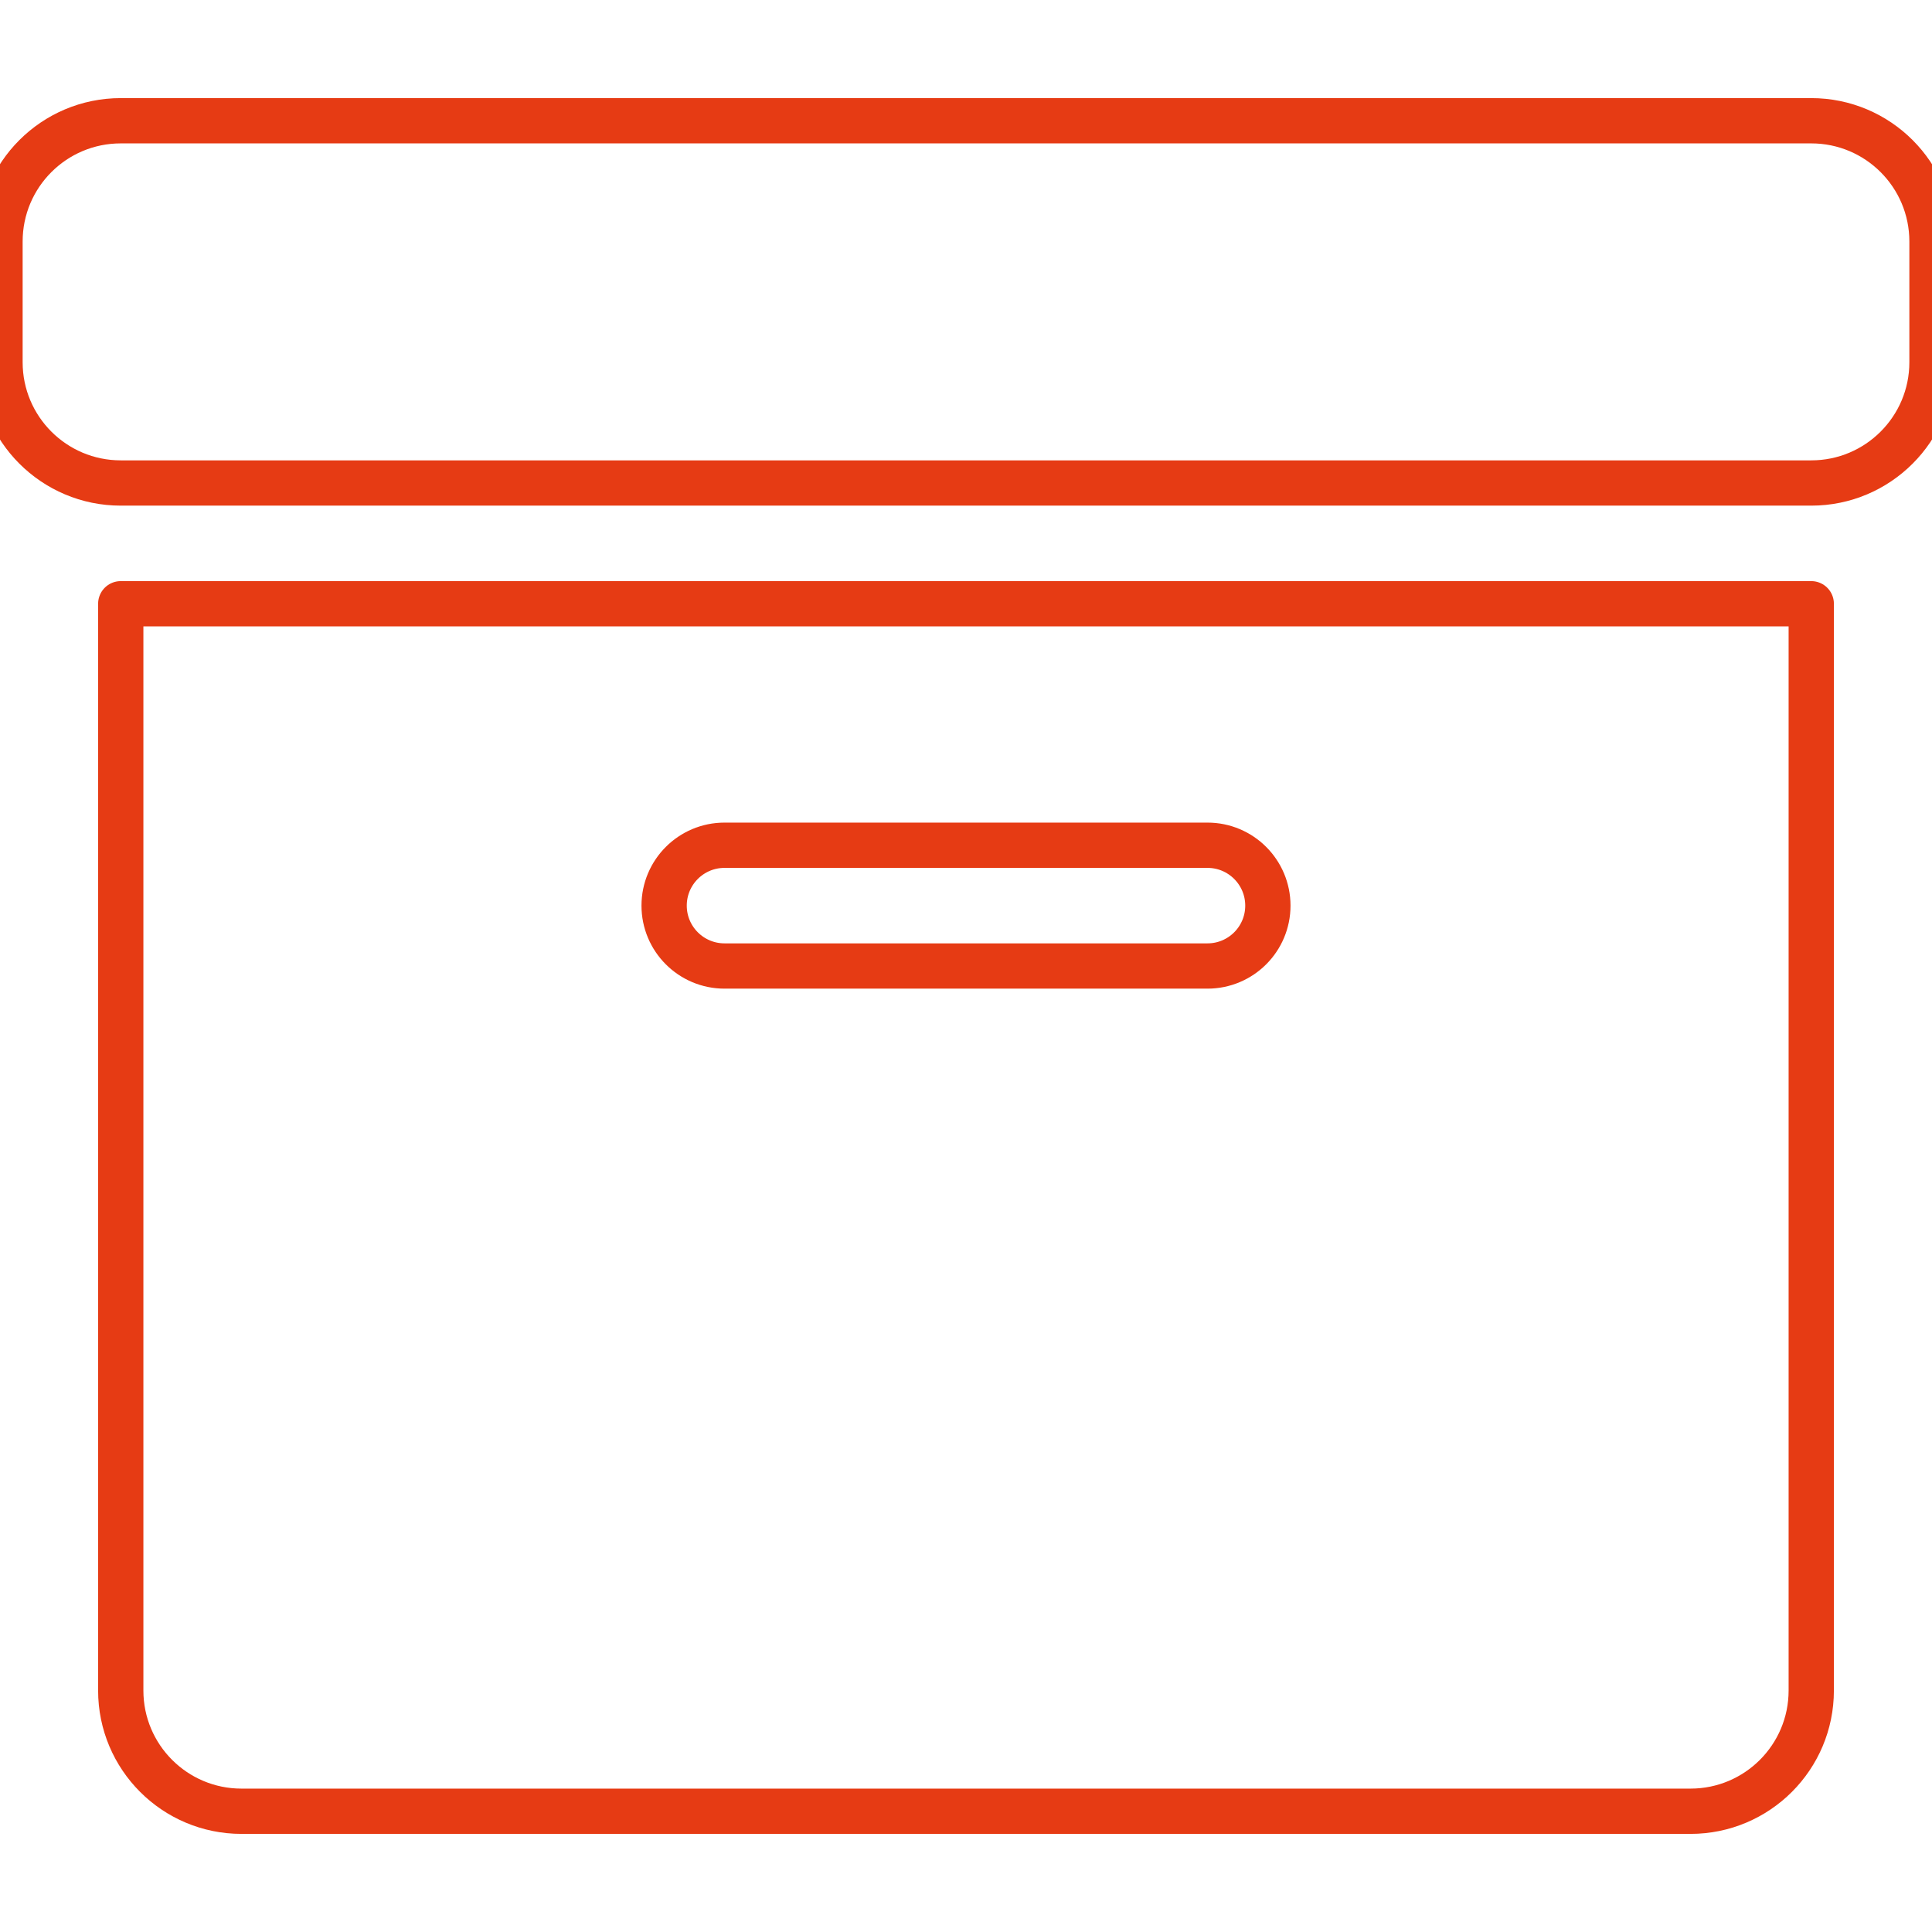 <svg xmlns:ns0="http://www.w3.org/2000/svg" xmlns="http://www.w3.org/2000/svg" viewBox="0 0 256 256" width="256" height="256" stroke="#E63B14" stroke-width="12" stroke-linecap="round" stroke-linejoin="round" fill="none"><g transform="scale(0.5)"><ns0:g>
    <ns0:path d="m480,32h-448c-17.673,0-32,14.326-32,32v32c0,17.673 14.327,32 32,32h448c17.673,0 32-14.327 32-32v-32c0-17.674-14.327-32-32-32z" />
    <ns0:path d="M32.001,448.005C32,465.675,46.325,480,63.995,480h384.011c17.67,0,31.994-14.324,31.994-31.994v-0.001V160H32.001V448.005   z M192,224h128c8.837,0,16,7.163,16,16c0,8.836-7.163,16-16,16H192c-8.837,0-16-7.164-16-16C176,231.163,183.163,224,192,224z" />
  </ns0:g>
</g></svg>